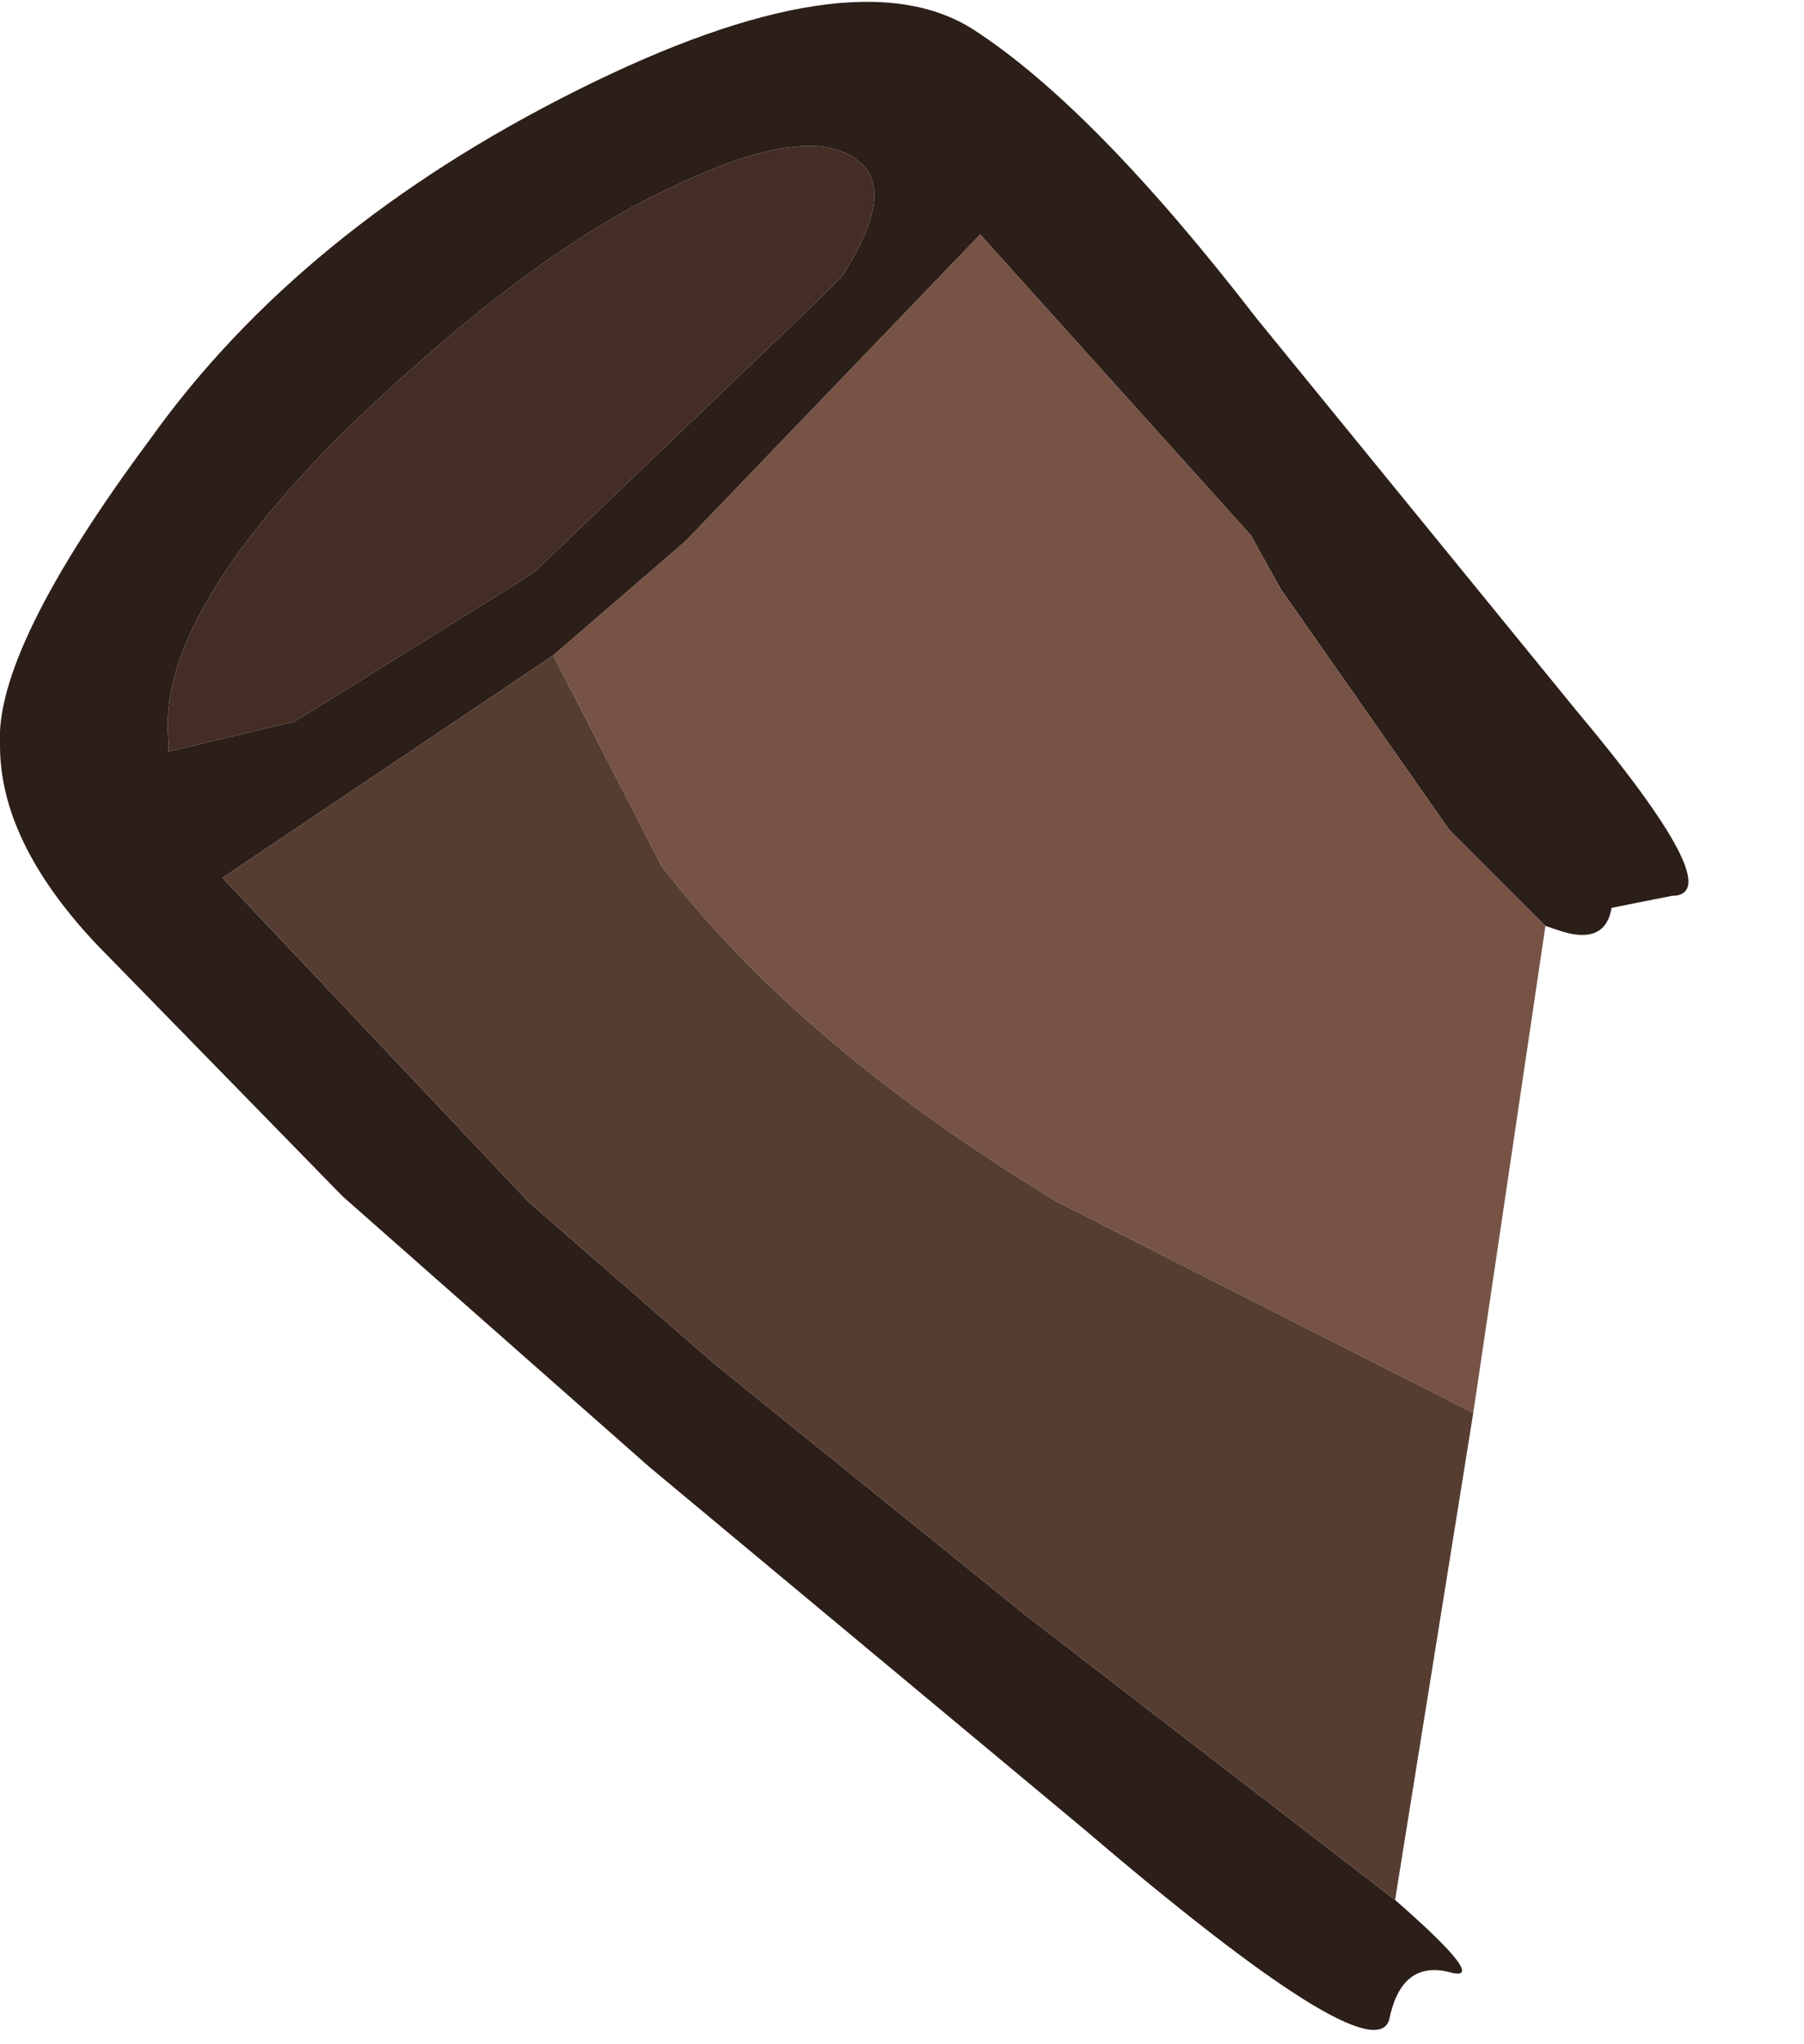 <?xml version="1.0" encoding="utf-8"?>
<svg version="1.1" id="Layer_1"
xmlns="http://www.w3.org/2000/svg"
xmlns:xlink="http://www.w3.org/1999/xlink"
xmlns:author="http://www.sothink.com"
width="15px" height="17px"
xml:space="preserve">
<g id="283" transform="matrix(1, 0, 0, 1, -7.8, -8.15)">
<path style="fill:#2C1E18;fill-opacity:1" d="M19.85,15.05L18.45 13.05L18.2 12.6L15.95 10.1L13.5 12.65L12.4 13.6L9.65 15.45L12.2 18.15L13.75 19.5L16.35 21.6L19.4 23.95Q20.2 24.65 19.85 24.55Q19.45 24.45 19.35 24.95Q19.2 25.4 16.8 23.35L13.2 20.35L10.65 18.1L8.6 16Q7.8 15.15 7.8 14.35Q7.75 13.55 9.05 11.8Q10.3 10.05 12.6 8.9Q14.9 7.75 15.9 8.4Q16.9 9.05 18.25 10.8L20.9 14.05Q22.2 15.6 21.7 15.6L21.2 15.7Q21.15 16 20.8 15.9L20.65 15.85L19.85 15.05M13.4,9.7Q12.2 10.25 10.65 11.75Q9.1 13.3 9.2 14.3L9.2 14.4L10.25 14.15L12.1 13L12.25 12.9L14.6 10.65L14.8 10.45Q15.25 9.75 14.95 9.5Q14.55 9.15 13.4 9.7" />
<path style="fill:#765345;fill-opacity:1" d="M16.6,18.15Q14.45 16.85 13.3 15.35L12.4 13.6L13.5 12.65L15.95 10.1L18.2 12.6L18.45 13.05L19.85 15.05L20.65 15.85L20.05 19.9L16.6 18.15" />
<path style="fill:#563D32;fill-opacity:1" d="M20.05,19.9L19.4 23.95L16.35 21.6L13.75 19.5L12.2 18.15L9.65 15.45L12.4 13.6L13.3 15.35Q14.45 16.85 16.6 18.15L20.05 19.9" />
<path style="fill:#432D24;fill-opacity:1" d="M14.95,9.5Q15.25 9.75 14.8 10.45L14.6 10.65L12.25 12.9L12.1 13L10.25 14.15L9.2 14.4L9.2 14.3Q9.1 13.3 10.65 11.75Q12.2 10.25 13.4 9.7Q14.55 9.15 14.95 9.5" />
</g>
</svg>

